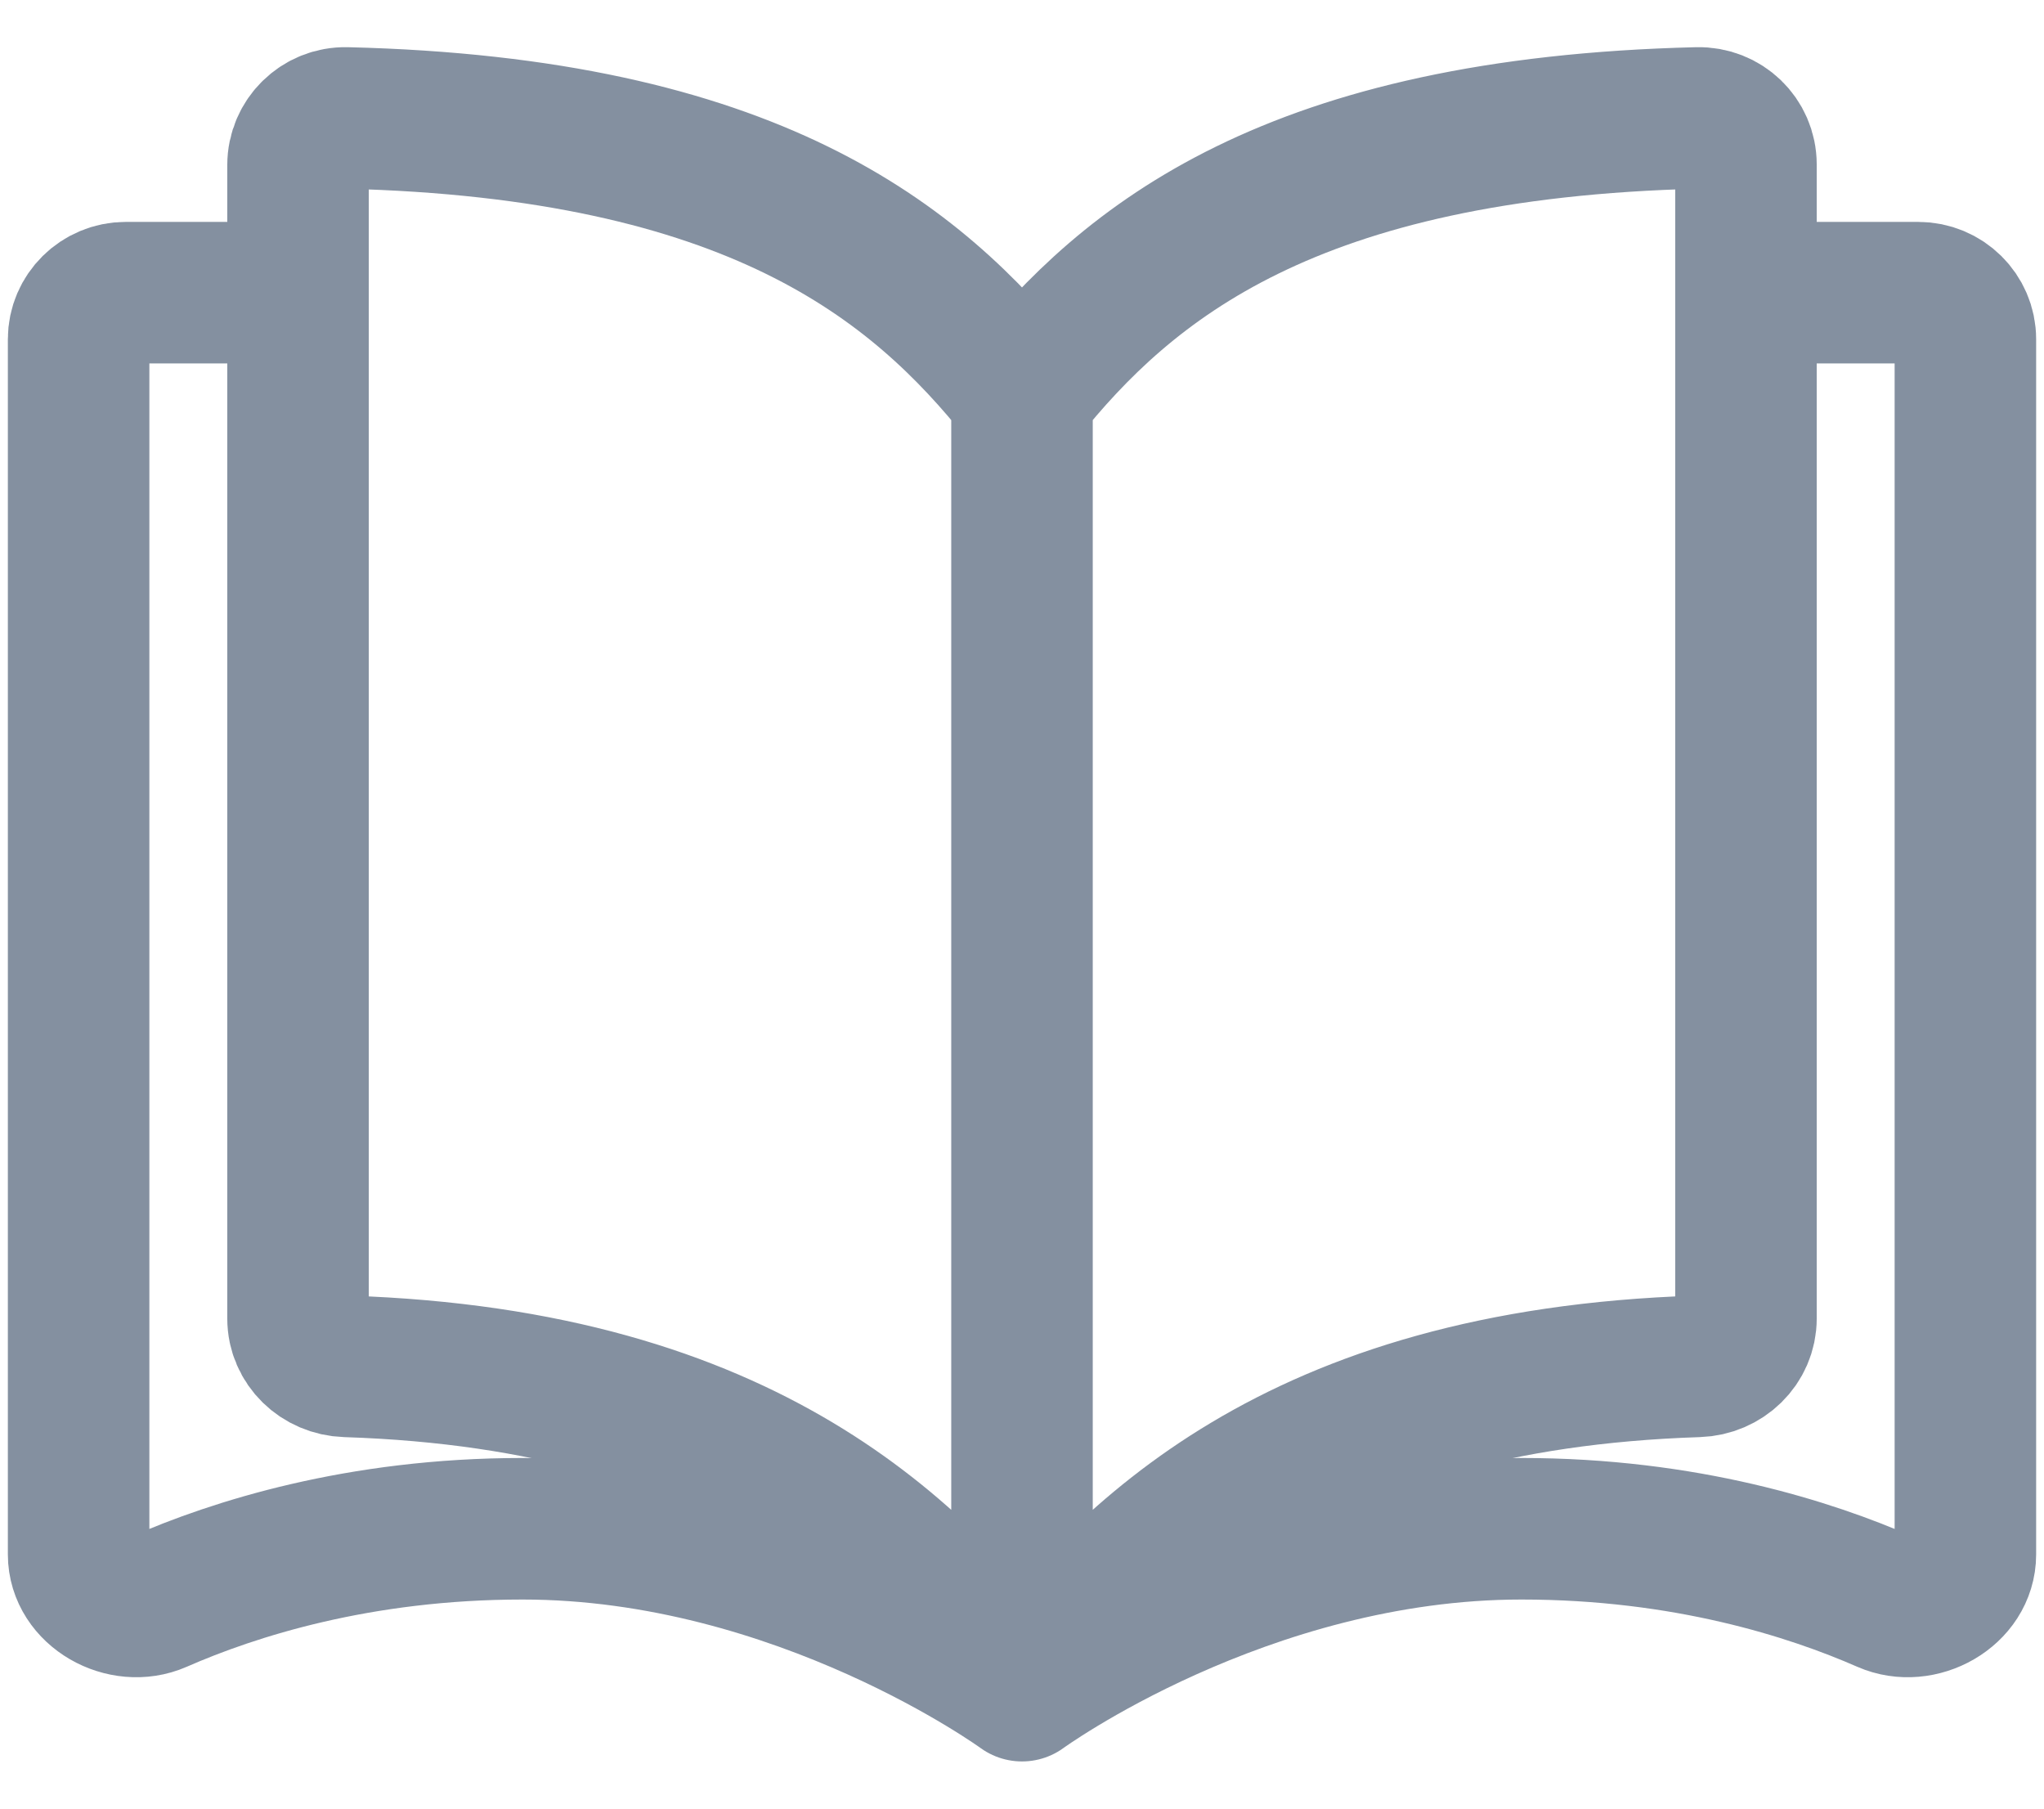 <svg width="26" height="23" viewBox="0 0 26 23" fill="none" xmlns="http://www.w3.org/2000/svg">
<path d="M13 5.02C11.649 3.323 9.567 1.625 4.406 1.5C4.067 1.492 3.791 1.764 3.791 2.099C3.791 4.583 3.791 13.986 3.791 16.767C3.791 17.102 4.067 17.365 4.406 17.376C9.567 17.543 11.649 19.802 13 21.5M13 5.02C14.351 3.323 16.433 1.625 21.594 1.5C21.933 1.492 22.209 1.758 22.209 2.093C22.209 4.869 22.209 13.99 22.209 16.767C22.209 17.101 21.933 17.365 21.594 17.376C16.433 17.543 14.351 19.802 13 21.5M13 5.02V21.5" stroke="#8490A0" stroke-width="1.8" stroke-linejoin="round"/>
<path d="M21.682 3.722H24.4C24.731 3.722 25 3.987 25 4.314V19.768C25 20.247 24.428 20.566 23.984 20.371C23.03 19.953 21.438 19.441 19.353 19.441C15.823 19.441 13 21.5 13 21.5C13 21.5 10.177 19.441 6.647 19.441C4.562 19.441 2.97 19.953 2.016 20.371C1.572 20.566 1 20.247 1 19.768V4.314C1 3.987 1.269 3.722 1.6 3.722H4.318" stroke="#8490A0" stroke-width="1.8" stroke-linejoin="round"/>
</svg>
